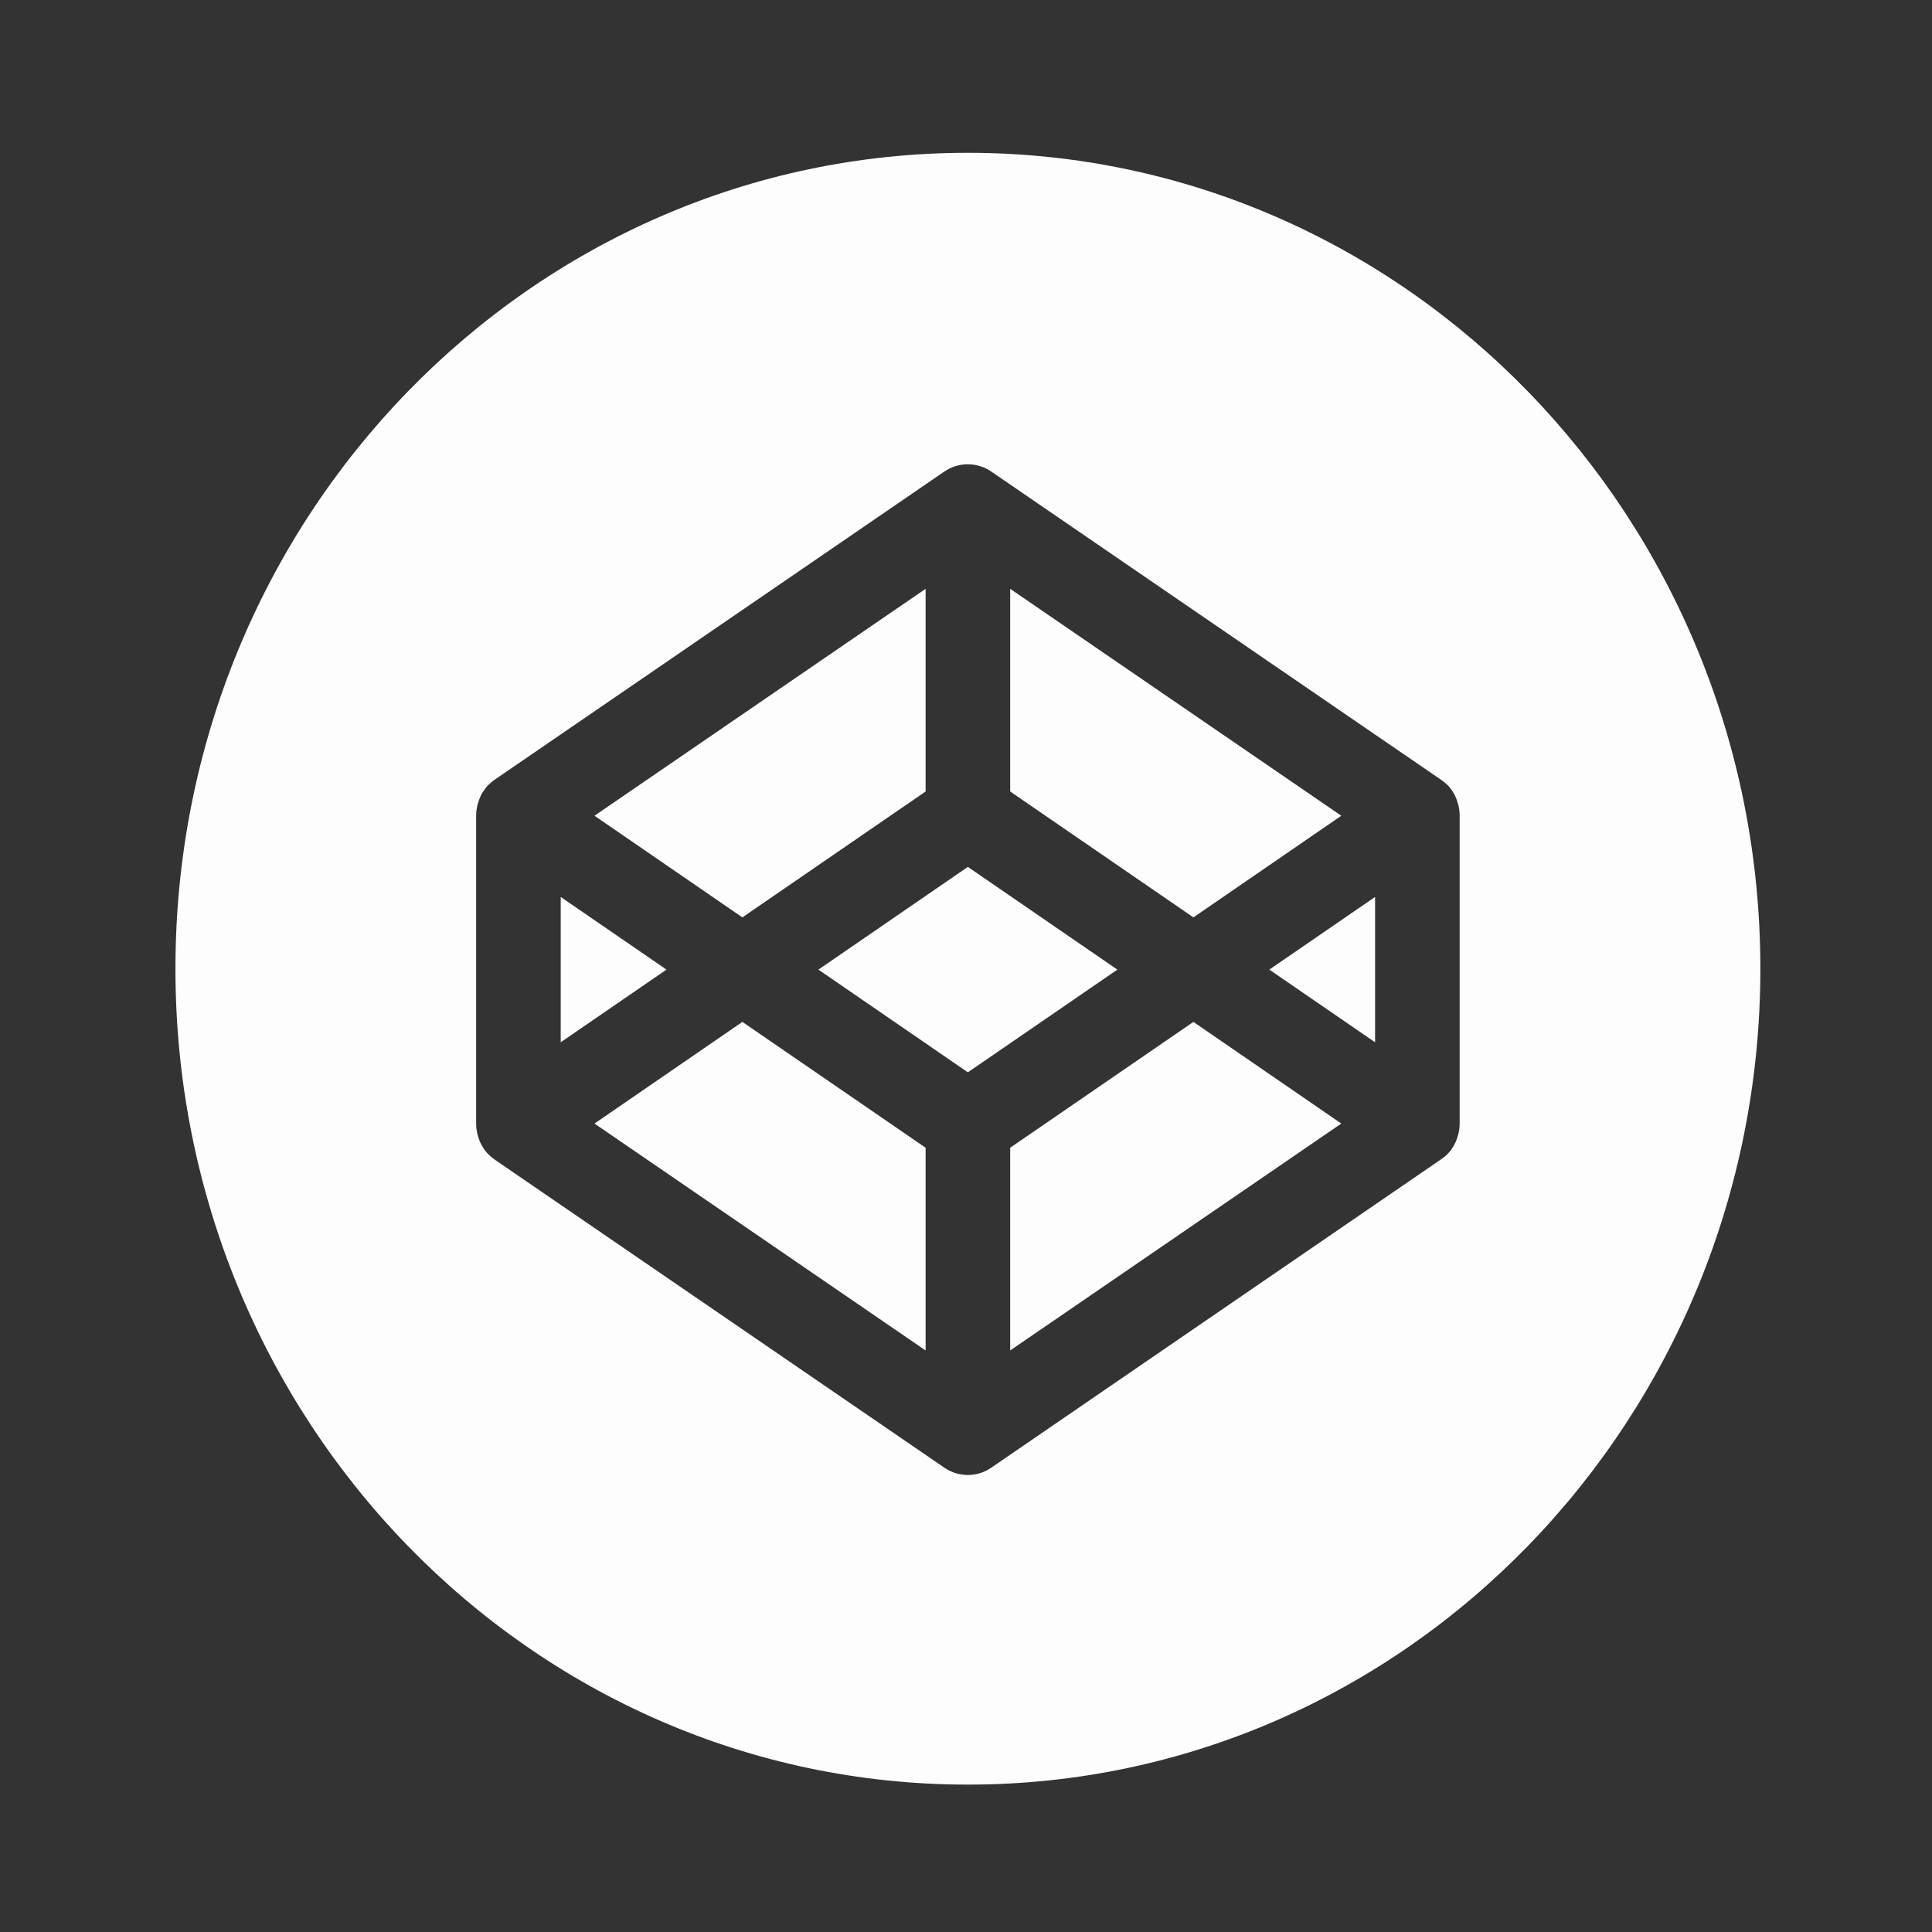 <svg width="31" height="31" viewBox="0 0 31 31" fill="none" xmlns="http://www.w3.org/2000/svg">
<rect x="0" y="0" width="31" height="31" fill="#333333" stroke="none"/>
<path d="M14.852 12.7V9.448L9.539 13.089L11.912 14.72L14.852 12.7ZM22.064 16.724V14.392L20.367 15.558L22.064 16.724ZM15.53 2.452C8.509 2.452 2.815 8.314 2.815 15.544C2.815 22.773 8.509 28.635 15.53 28.635C22.552 28.635 28.246 22.773 28.246 15.544C28.246 8.314 22.552 2.452 15.53 2.452ZM23.421 18.028C23.421 18.06 23.418 18.089 23.415 18.118C23.415 18.13 23.412 18.139 23.41 18.147C23.405 18.179 23.398 18.211 23.387 18.241C23.381 18.259 23.375 18.276 23.37 18.291C23.364 18.302 23.358 18.314 23.356 18.326C23.347 18.34 23.341 18.358 23.333 18.372C23.327 18.384 23.322 18.393 23.313 18.405C23.305 18.419 23.293 18.434 23.285 18.448C23.276 18.46 23.27 18.469 23.262 18.478C23.251 18.489 23.239 18.504 23.228 18.516C23.219 18.524 23.211 18.533 23.2 18.542C23.188 18.554 23.174 18.565 23.16 18.574C23.148 18.583 23.14 18.592 23.128 18.597C23.126 18.6 23.12 18.603 23.117 18.606L15.905 23.55C15.792 23.629 15.661 23.667 15.53 23.667C15.397 23.667 15.267 23.627 15.153 23.55L7.941 18.609C7.938 18.606 7.933 18.603 7.93 18.6L7.898 18.577C7.884 18.565 7.873 18.556 7.862 18.545C7.853 18.536 7.845 18.527 7.833 18.518C7.822 18.507 7.81 18.495 7.799 18.48C7.791 18.471 7.783 18.462 7.776 18.451C7.765 18.437 7.757 18.422 7.748 18.407C7.742 18.396 7.734 18.387 7.728 18.375C7.72 18.361 7.711 18.343 7.705 18.329C7.7 18.317 7.694 18.305 7.691 18.294C7.686 18.276 7.68 18.259 7.674 18.244C7.671 18.232 7.666 18.221 7.663 18.209C7.657 18.188 7.654 18.171 7.652 18.15C7.649 18.142 7.649 18.13 7.646 18.121C7.643 18.092 7.64 18.06 7.64 18.03V13.086C7.64 13.057 7.643 13.025 7.646 12.996C7.649 12.987 7.649 12.975 7.652 12.966C7.656 12.934 7.663 12.903 7.674 12.873C7.68 12.855 7.686 12.838 7.691 12.823C7.697 12.812 7.703 12.8 7.705 12.788C7.711 12.774 7.72 12.756 7.728 12.741C7.734 12.73 7.739 12.721 7.748 12.709C7.765 12.683 7.782 12.66 7.799 12.636C7.81 12.624 7.822 12.61 7.833 12.598C7.842 12.589 7.85 12.581 7.862 12.572C7.873 12.56 7.887 12.549 7.898 12.54C7.91 12.531 7.918 12.522 7.93 12.516C7.933 12.514 7.938 12.511 7.941 12.508L15.153 7.566C15.38 7.411 15.678 7.411 15.905 7.566L23.117 12.508C23.12 12.511 23.126 12.514 23.128 12.516L23.16 12.54L23.2 12.572C23.208 12.581 23.216 12.589 23.228 12.598C23.239 12.61 23.251 12.622 23.262 12.636C23.282 12.66 23.299 12.683 23.313 12.709C23.319 12.721 23.327 12.73 23.333 12.741C23.341 12.756 23.35 12.771 23.356 12.788C23.361 12.8 23.367 12.812 23.37 12.823C23.375 12.841 23.381 12.858 23.387 12.873C23.39 12.885 23.395 12.896 23.398 12.908C23.404 12.928 23.407 12.946 23.41 12.966C23.412 12.975 23.412 12.987 23.415 12.996C23.418 13.025 23.421 13.057 23.421 13.086V18.028ZM16.209 18.416V21.669L21.522 18.028L19.149 16.397L16.209 18.416ZM8.997 14.392V16.724L10.694 15.558L8.997 14.392ZM15.53 13.91L13.132 15.558L15.53 17.206L17.929 15.558L15.53 13.91ZM21.522 13.089L16.209 9.448V12.7L19.149 14.72L21.522 13.089ZM11.912 16.397L9.539 18.028L14.852 21.669V18.416L11.912 16.397Z" fill="#FDFDFD"/>
</svg>
